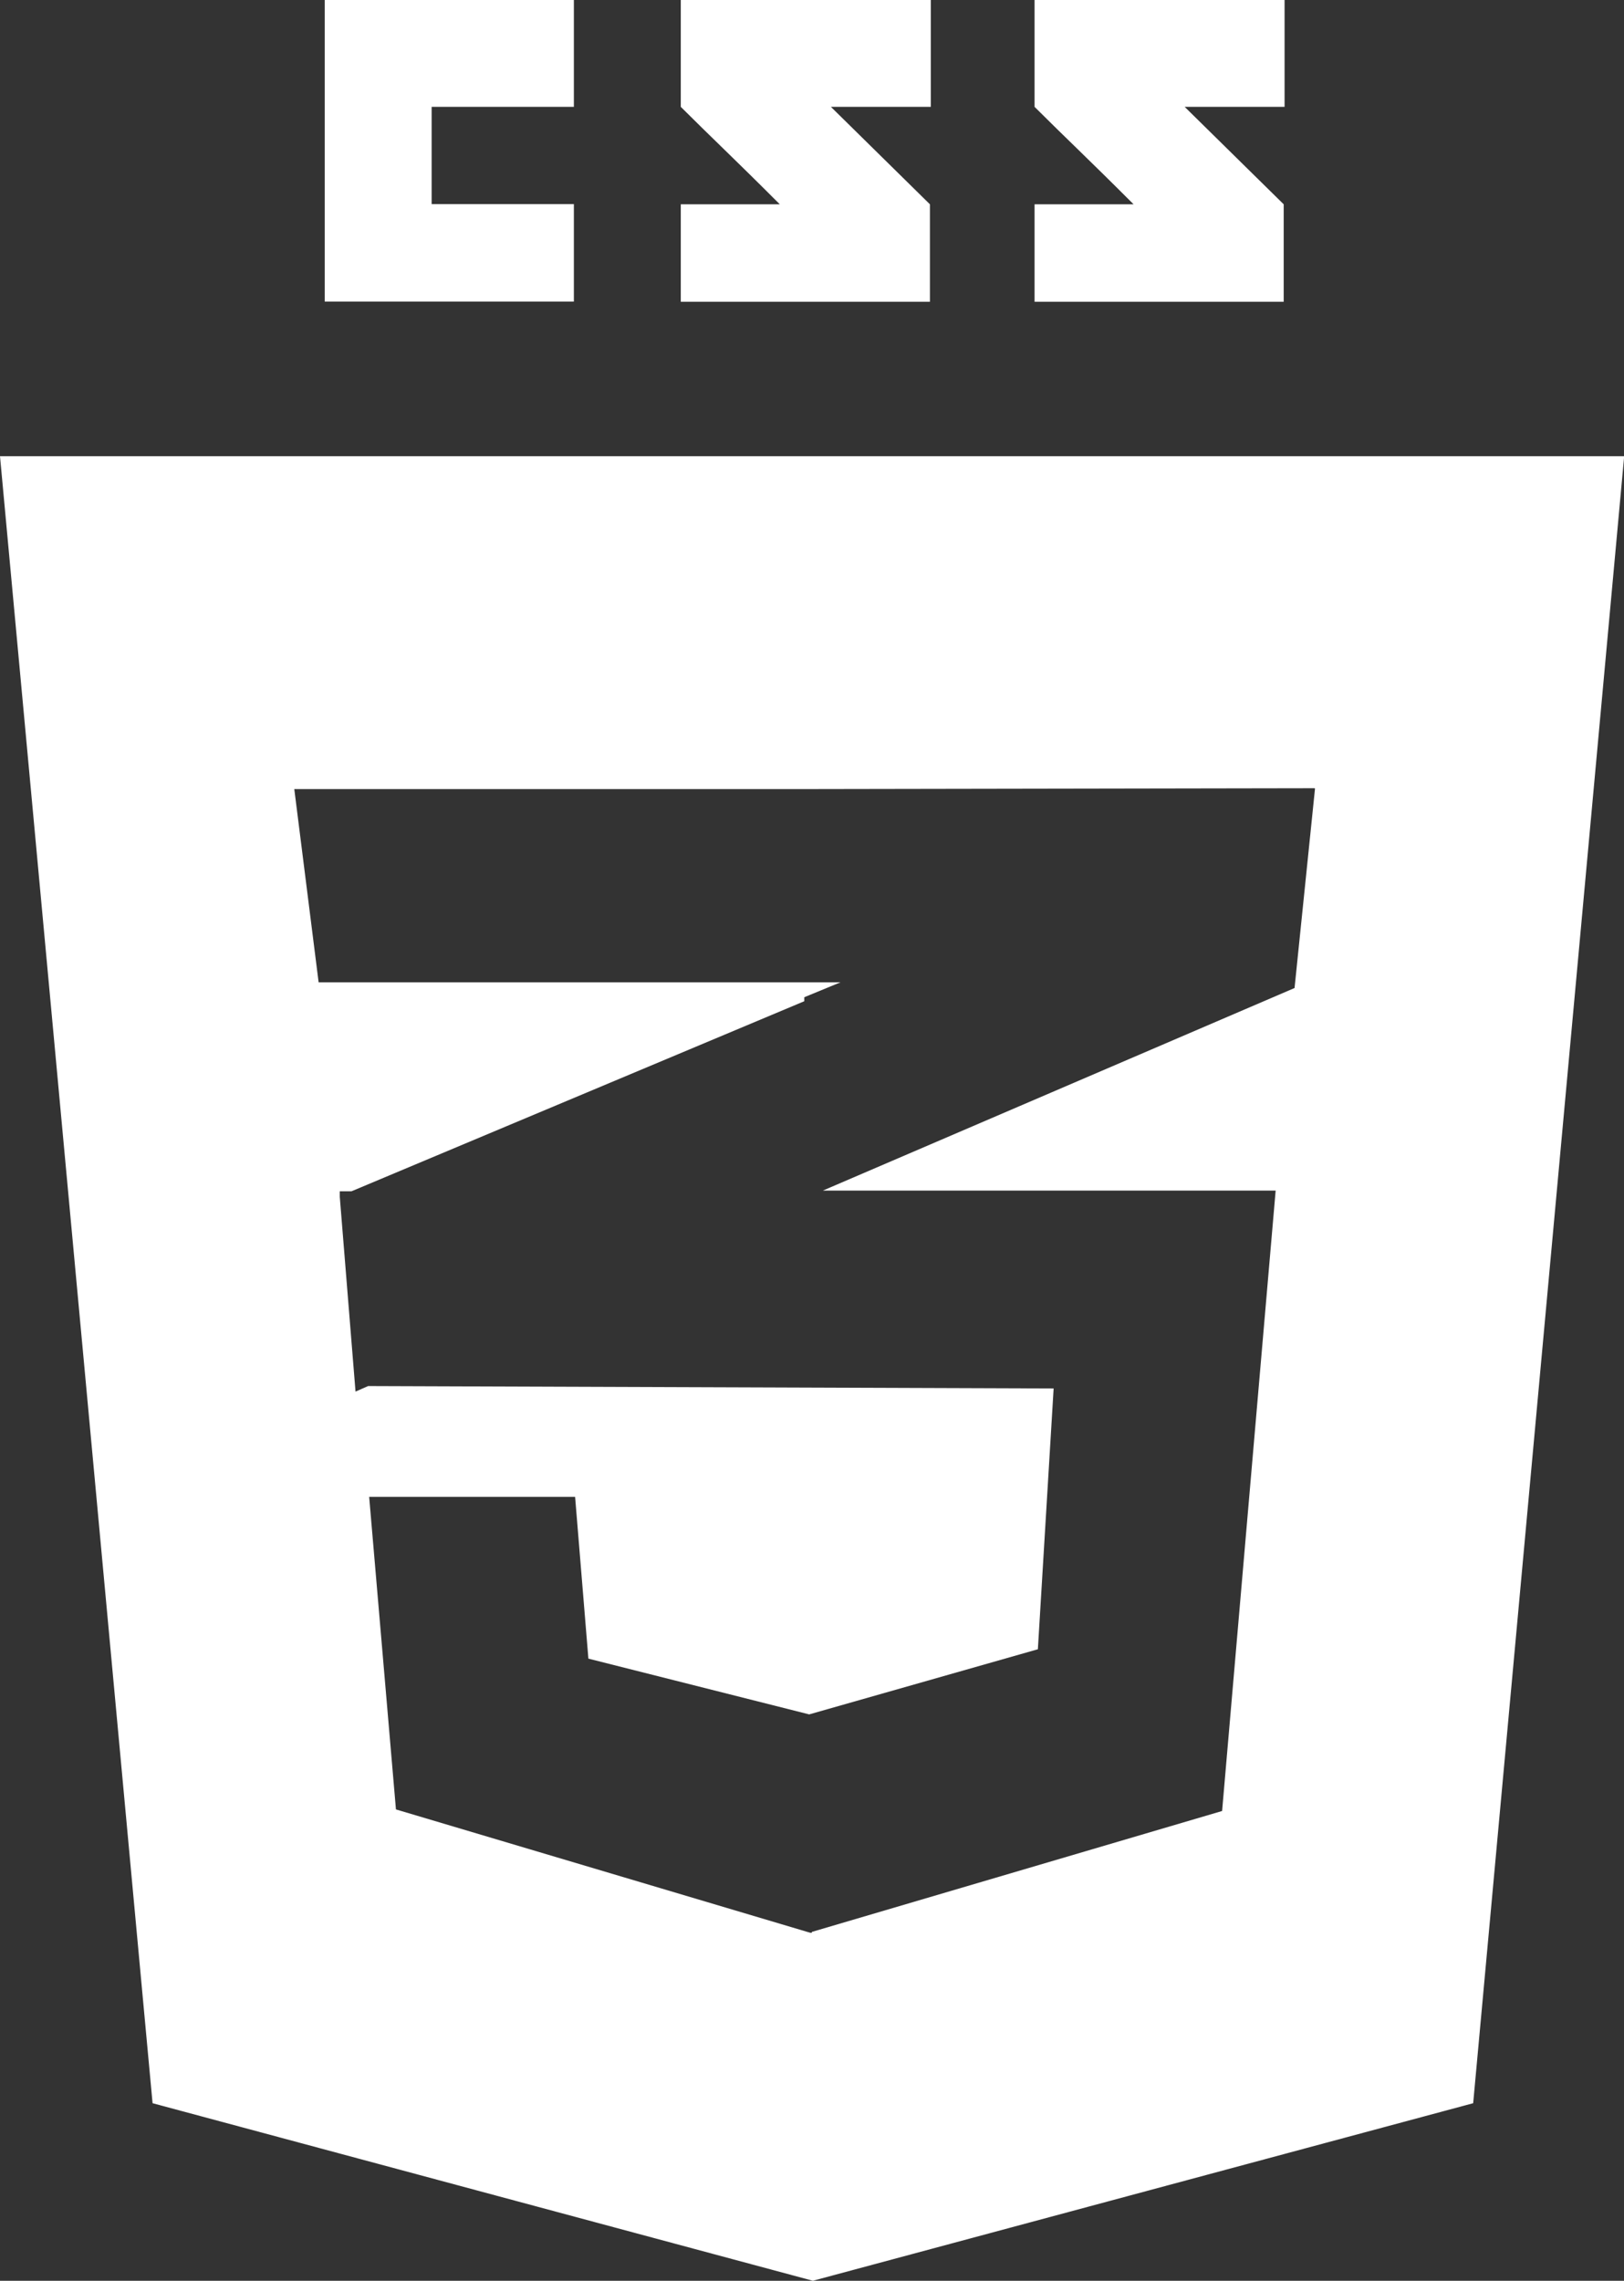 <svg width="94" height="132" viewBox="0 0 94 132" fill="none" xmlns="http://www.w3.org/2000/svg">
<rect x="0" y="0" width="94" height="132" fill="#333333" stroke="none"/>
<g id="_&#229;&#156;&#150;&#229;&#177;&#164;_1" clip-path="url(#clip0_11_258)">
<path id="Vector" d="M68.571 6.184H74.353V0H59.882V6.184C61.796 8.094 62.839 9.049 65.614 11.825H59.882V17.465H74.303V11.825L68.571 6.184ZM48.094 6.184H53.876V0H39.405V6.184C41.319 8.094 42.362 9.049 45.137 11.825H39.405V17.465H53.826V11.825L48.094 6.184ZM24.984 11.825V6.184H33.217V0H18.796V17.455H33.217V11.814H24.984V11.825Z" fill="white"/>
<path id="Vector_2" d="M76.115 45.639L74.931 57.182L47.628 68.906H73.837L70.738 104.812L46.99 111.81V111.86H46.899L22.918 104.721L21.368 86.633H33.288L34.057 95.994L46.838 99.221L60.074 95.451L60.986 80.358L21.308 80.218L20.578 80.539L19.667 69.268V68.946H20.345L46.554 57.946V57.715L48.651 56.85H18.442L17.034 45.669H46.605L76.085 45.619L76.115 45.639ZM0 26.404L8.831 121.724L47.051 132L85.27 121.724L94.01 26.404H0Z" fill="white"/>
</g>
<defs>
<clipPath id="clip0_11_258">
<rect width="94" height="132" fill="white"/>
</clipPath>
</defs>
</svg>
